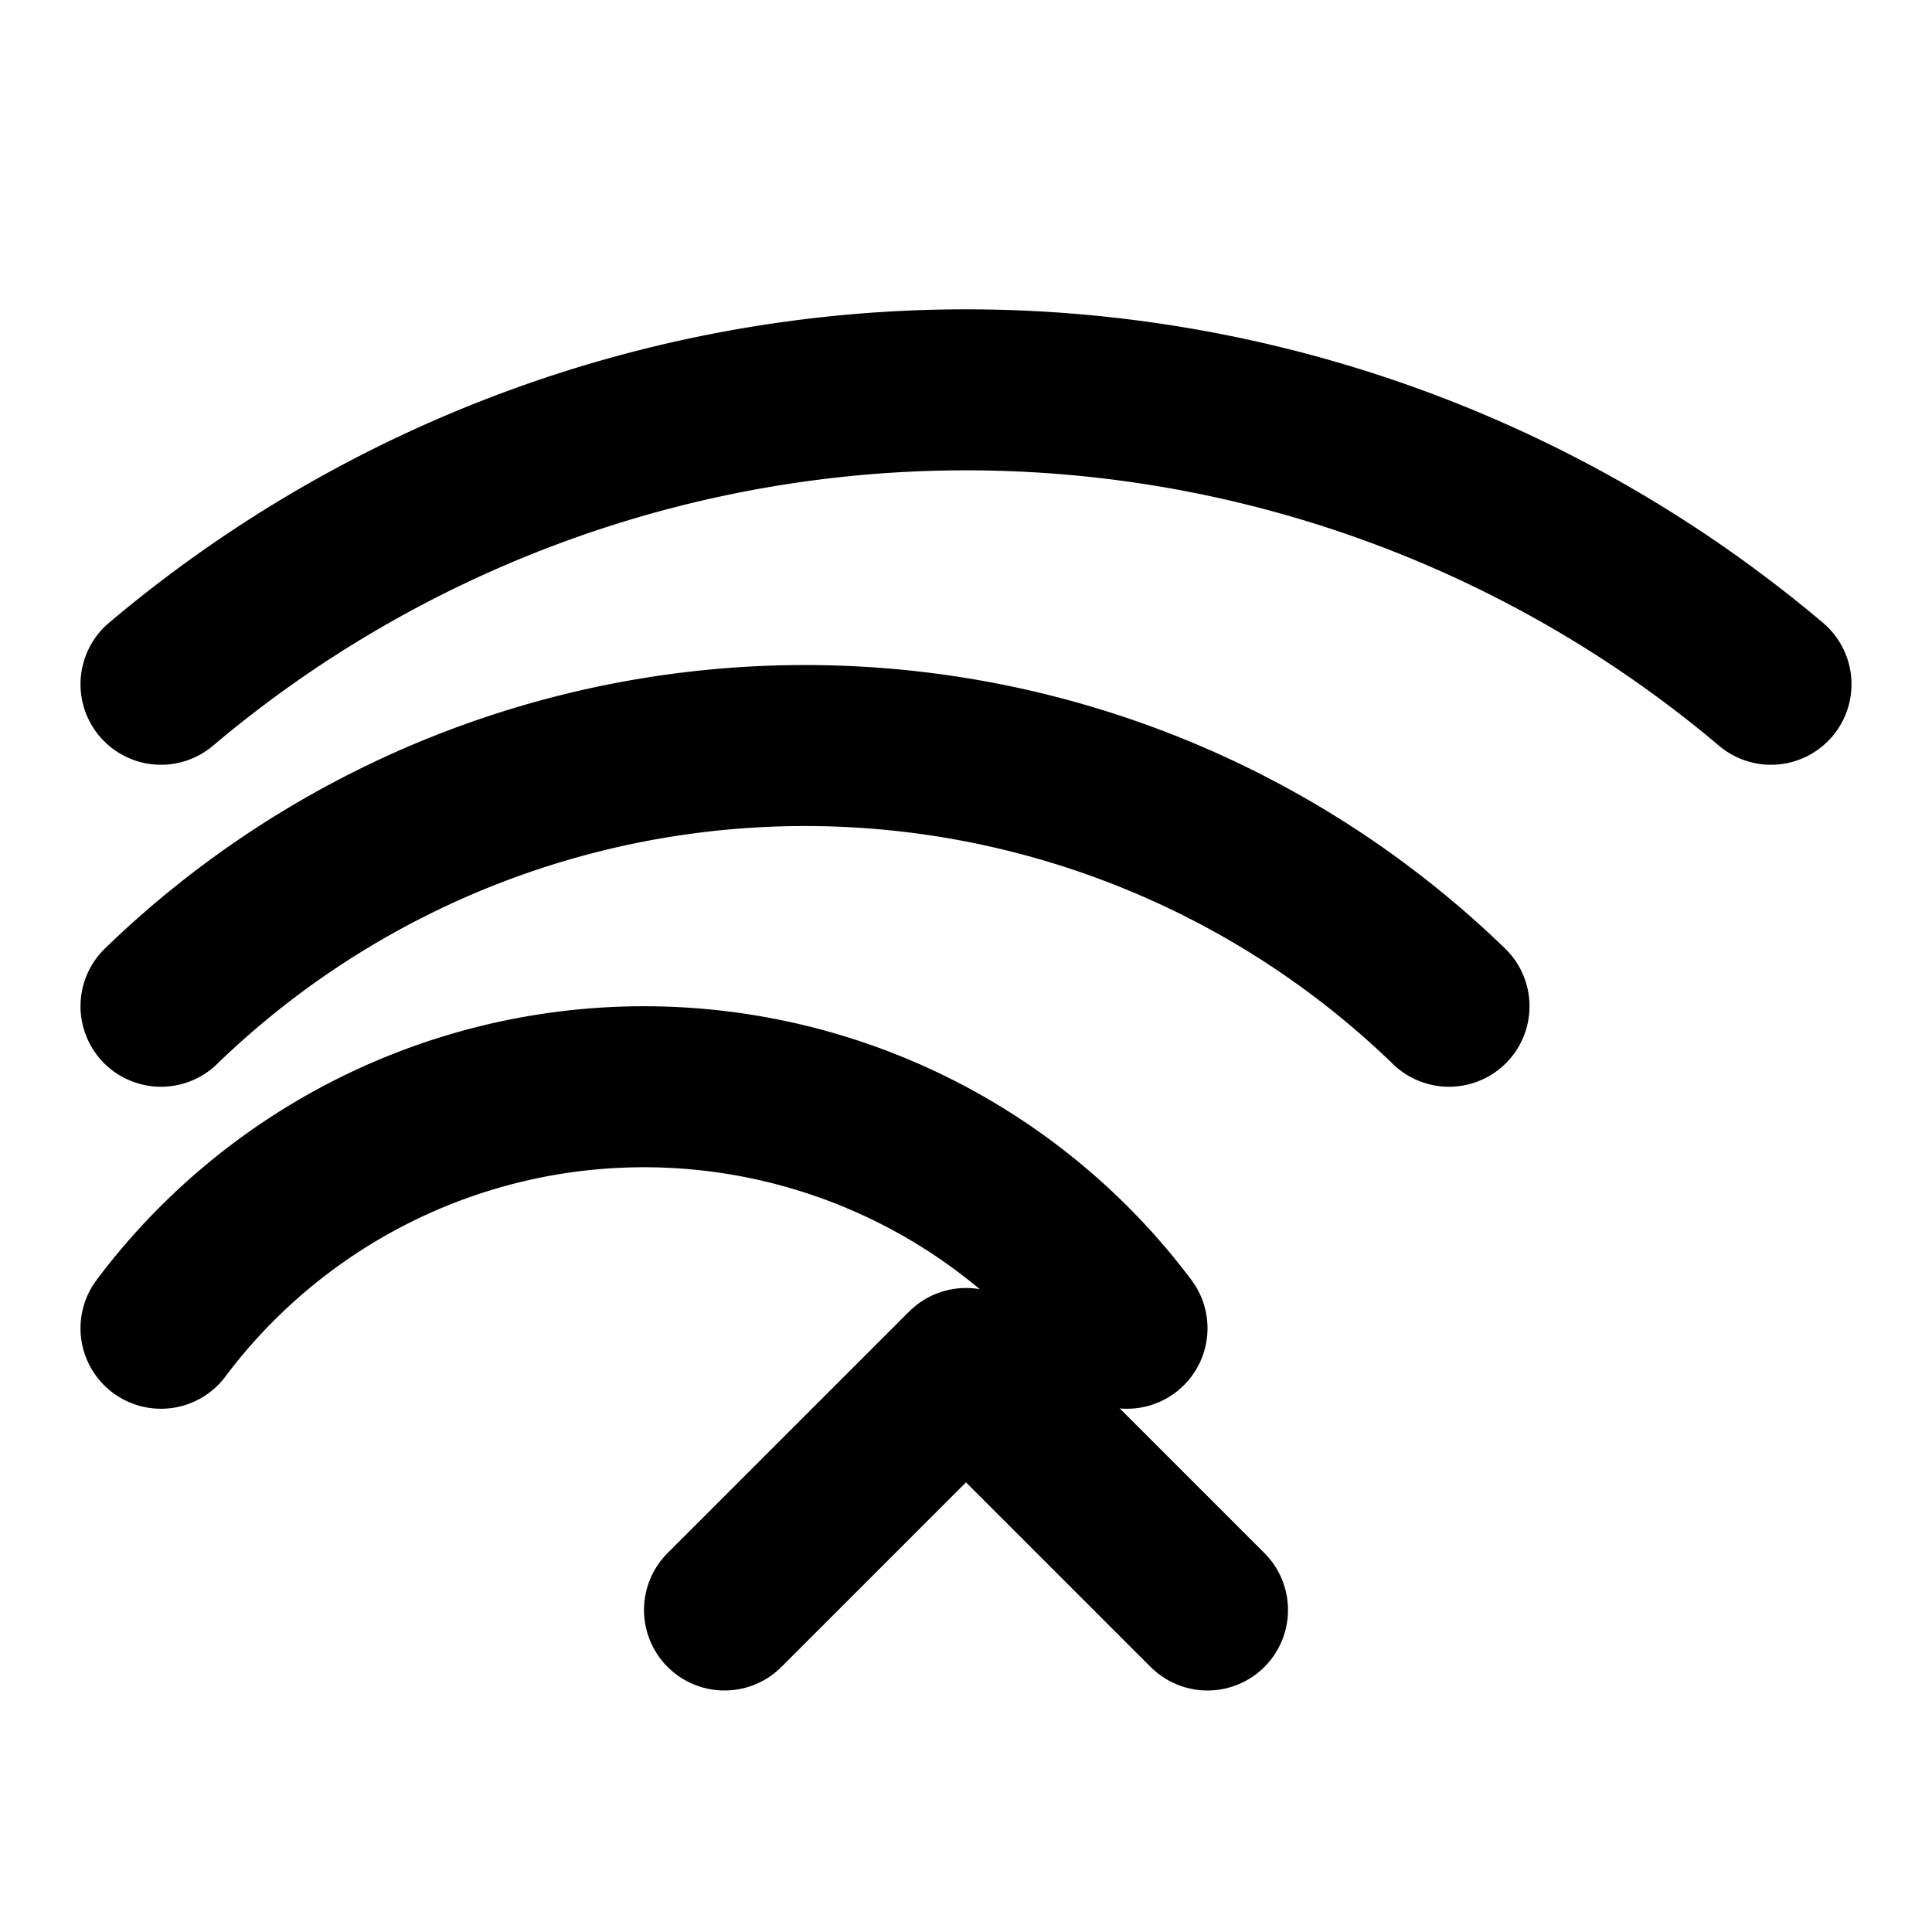 <svg xmlns="http://www.w3.org/2000/svg" width="24" height="24" viewBox="0 0 24 24" fill="none" stroke="currentColor" stroke-width="2" stroke-linecap="round" stroke-linejoin="round">
  <path d="M2 8.5a15.5 15.5 0 0 1 20 0"/>
  <path d="M2 12.5a11.5 11.5 0 0 1 16 0"/>
  <path d="M2 16.5a7.5 7.5 0 0 1 12 0"/>
  <path d="m9 20 3-3 3 3"/>
</svg>